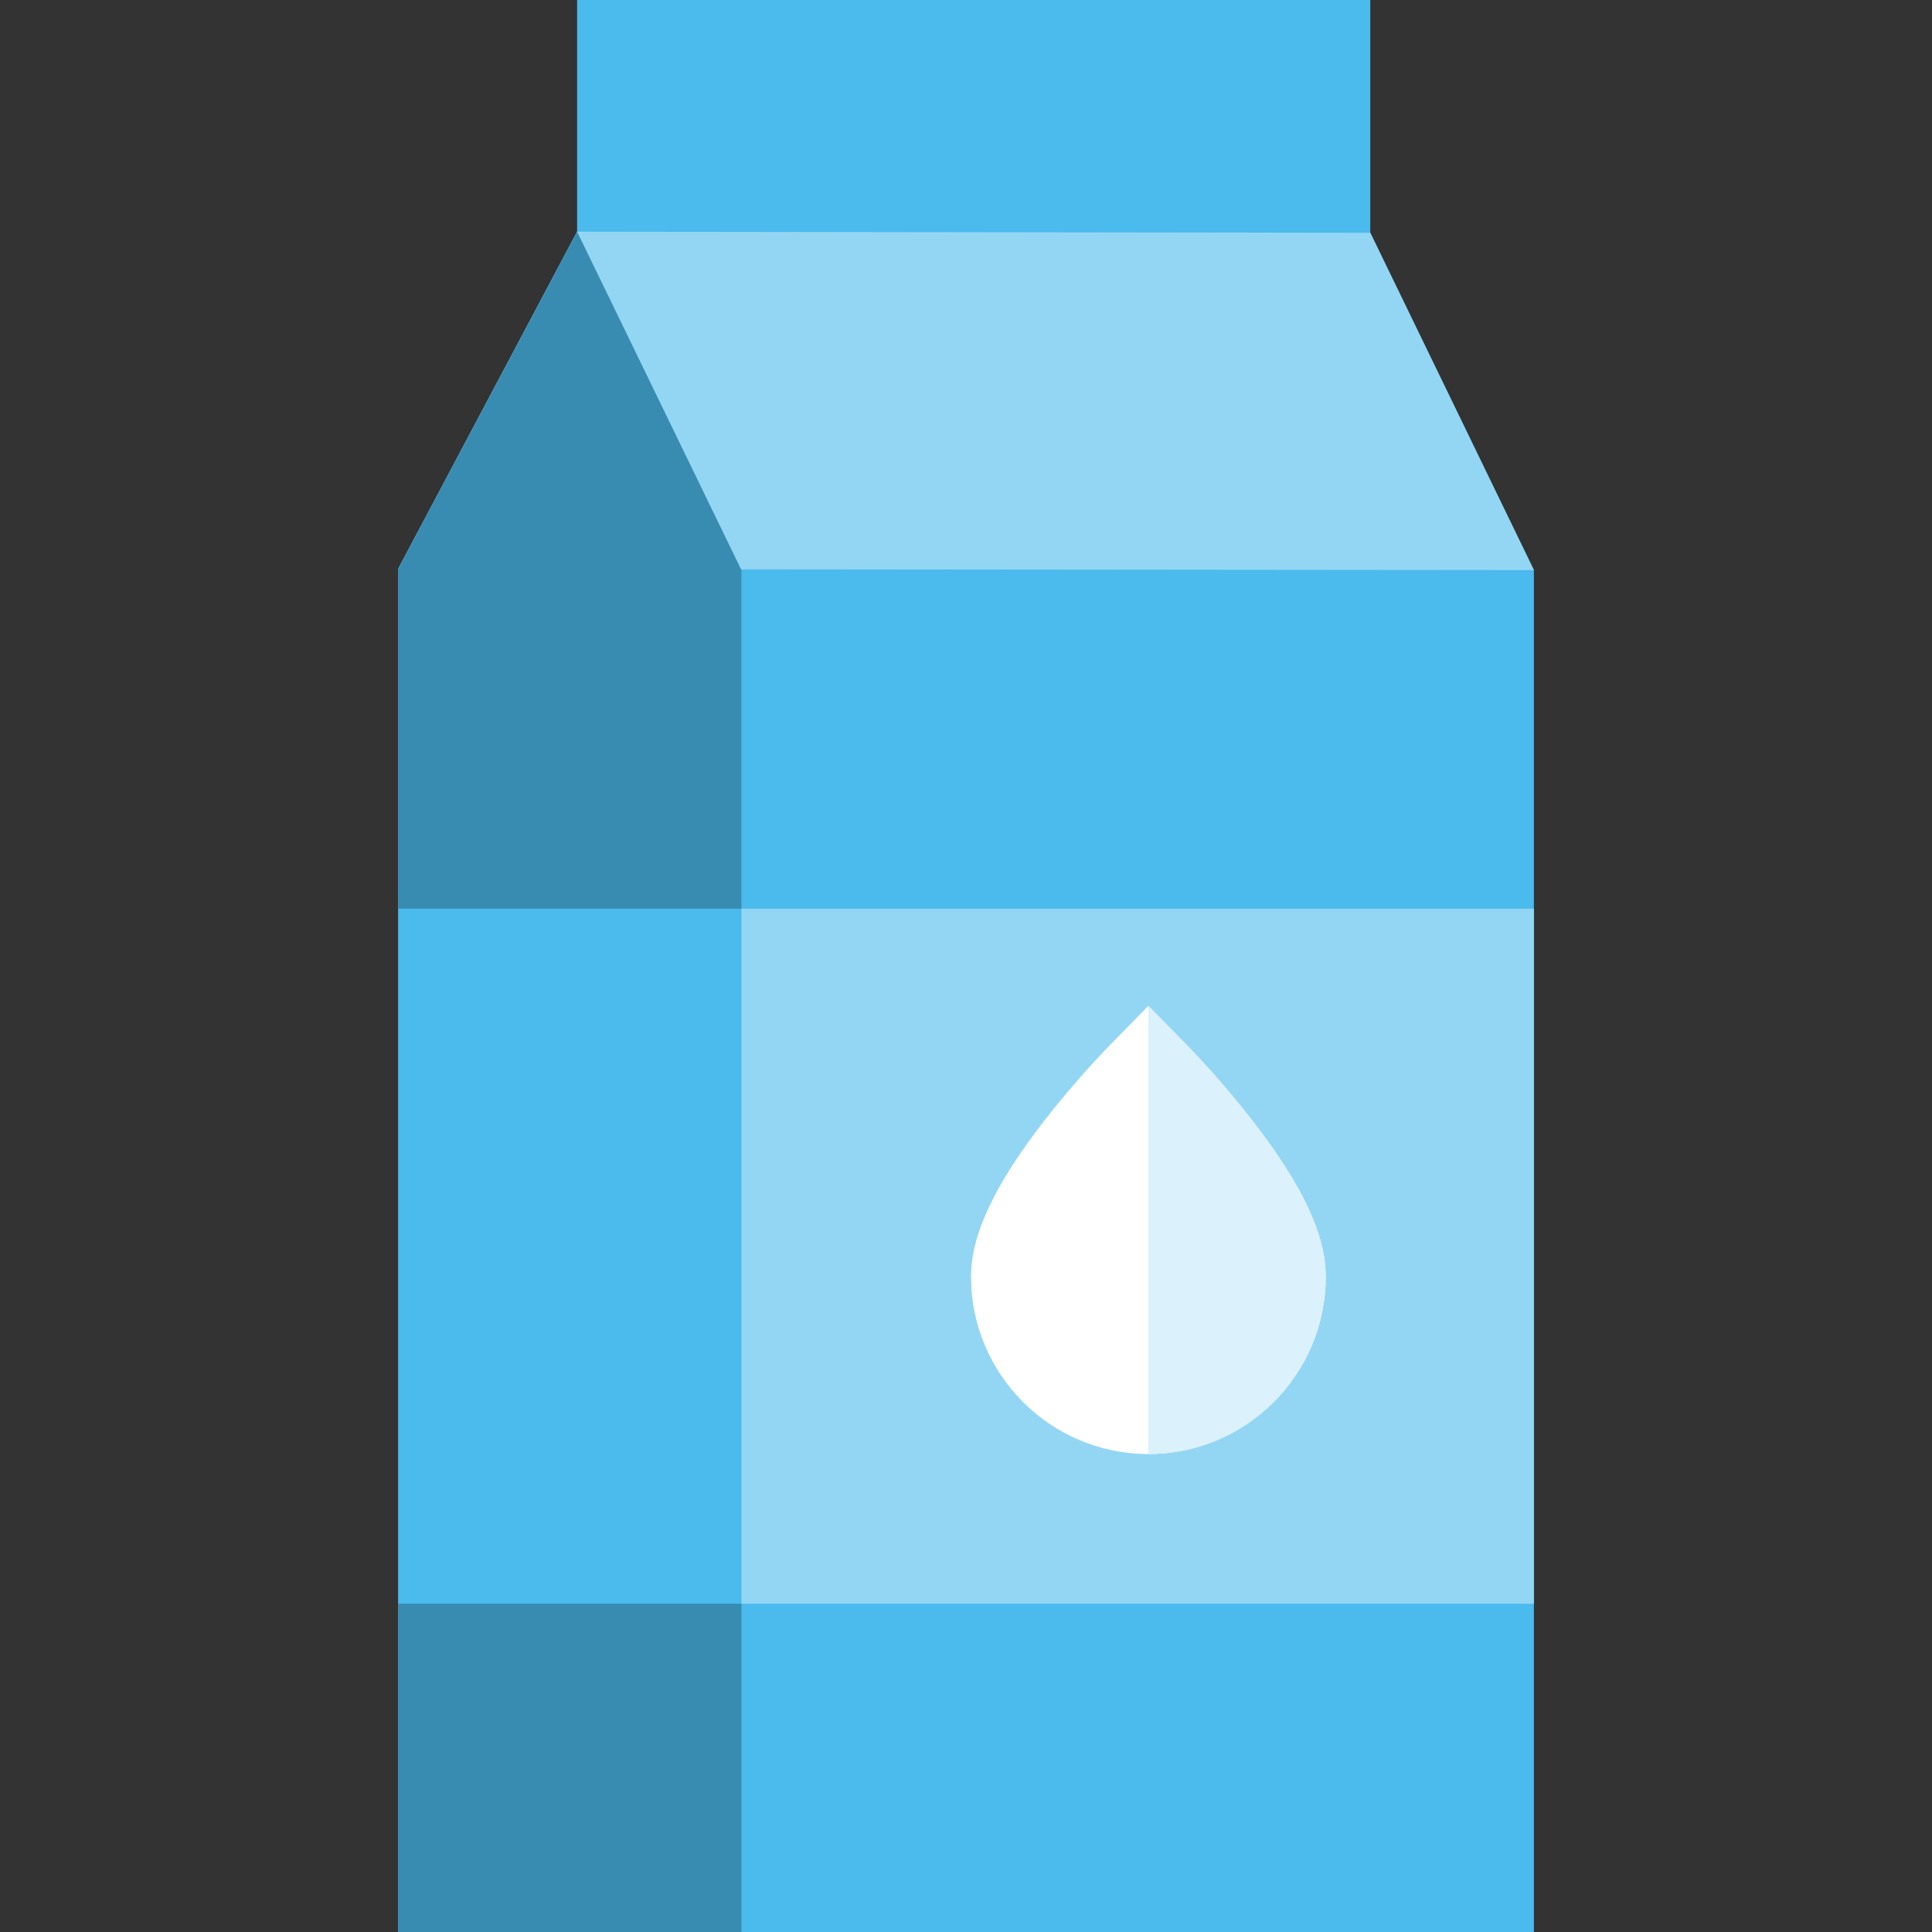 <?xml version="1.0" encoding="iso-8859-1"?>
<!-- Generator: Adobe Illustrator 19.0.0, SVG Export Plug-In . SVG Version: 6.00 Build 0)  -->
<svg version="1.1" id="Capa_1" xmlns="http://www.w3.org/2000/svg" xmlns:xlink="http://www.w3.org/1999/xlink" x="0px" y="0px"
	 viewBox="0 0 512 512" style="enable-background:new 0 0 512 512;" xml:space="preserve">
<rect x="0" y="0" width="512" height="512" fill="#333333" stroke="none"/>
<path style="fill:#4BBAED;" d="M363.14,61.689V0H152.942v61.401L105.5,150.79V512h301V151.078L363.14,61.689z"/>
<path style="fill:#93D6F4;" d="M363.14,61.689l-210.198-0.288L105.5,150.79l301,0.288L363.14,61.689z"/>
<g>
	<polygon style="fill:#388CB2;" points="196.487,151.078 152.942,61.401 105.5,150.79 105.5,240.817 196.487,240.817 	"/>
	<rect x="105.5" y="425" style="fill:#388CB2;" width="90.99" height="87"/>
</g>
<rect x="196.49" y="240.82" style="fill:#93D6F4;" width="210.01" height="184.18"/>
<path style="fill:#FFFFFF;" d="M332.211,297.379c-8.445-10.952-16.811-19.518-17.164-19.877l-10.714-10.935l-10.714,10.935
	c-0.353,0.359-8.719,8.926-17.164,19.877c-13.046,16.917-19.122,29.931-19.122,40.954c0,25.916,21.084,47,47,47s47-21.084,47-47
	C351.333,327.31,345.257,314.296,332.211,297.379z"/>
<path style="fill:#DBF1FB;" d="M304.333,385.333c25.916,0,47-21.084,47-47c0-11.023-6.076-24.037-19.122-40.954
	c-8.445-10.952-16.811-19.518-17.164-19.877l-10.714-10.935V385.333z"/>
<g>
</g>
<g>
</g>
<g>
</g>
<g>
</g>
<g>
</g>
<g>
</g>
<g>
</g>
<g>
</g>
<g>
</g>
<g>
</g>
<g>
</g>
<g>
</g>
<g>
</g>
<g>
</g>
<g>
</g>
</svg>
